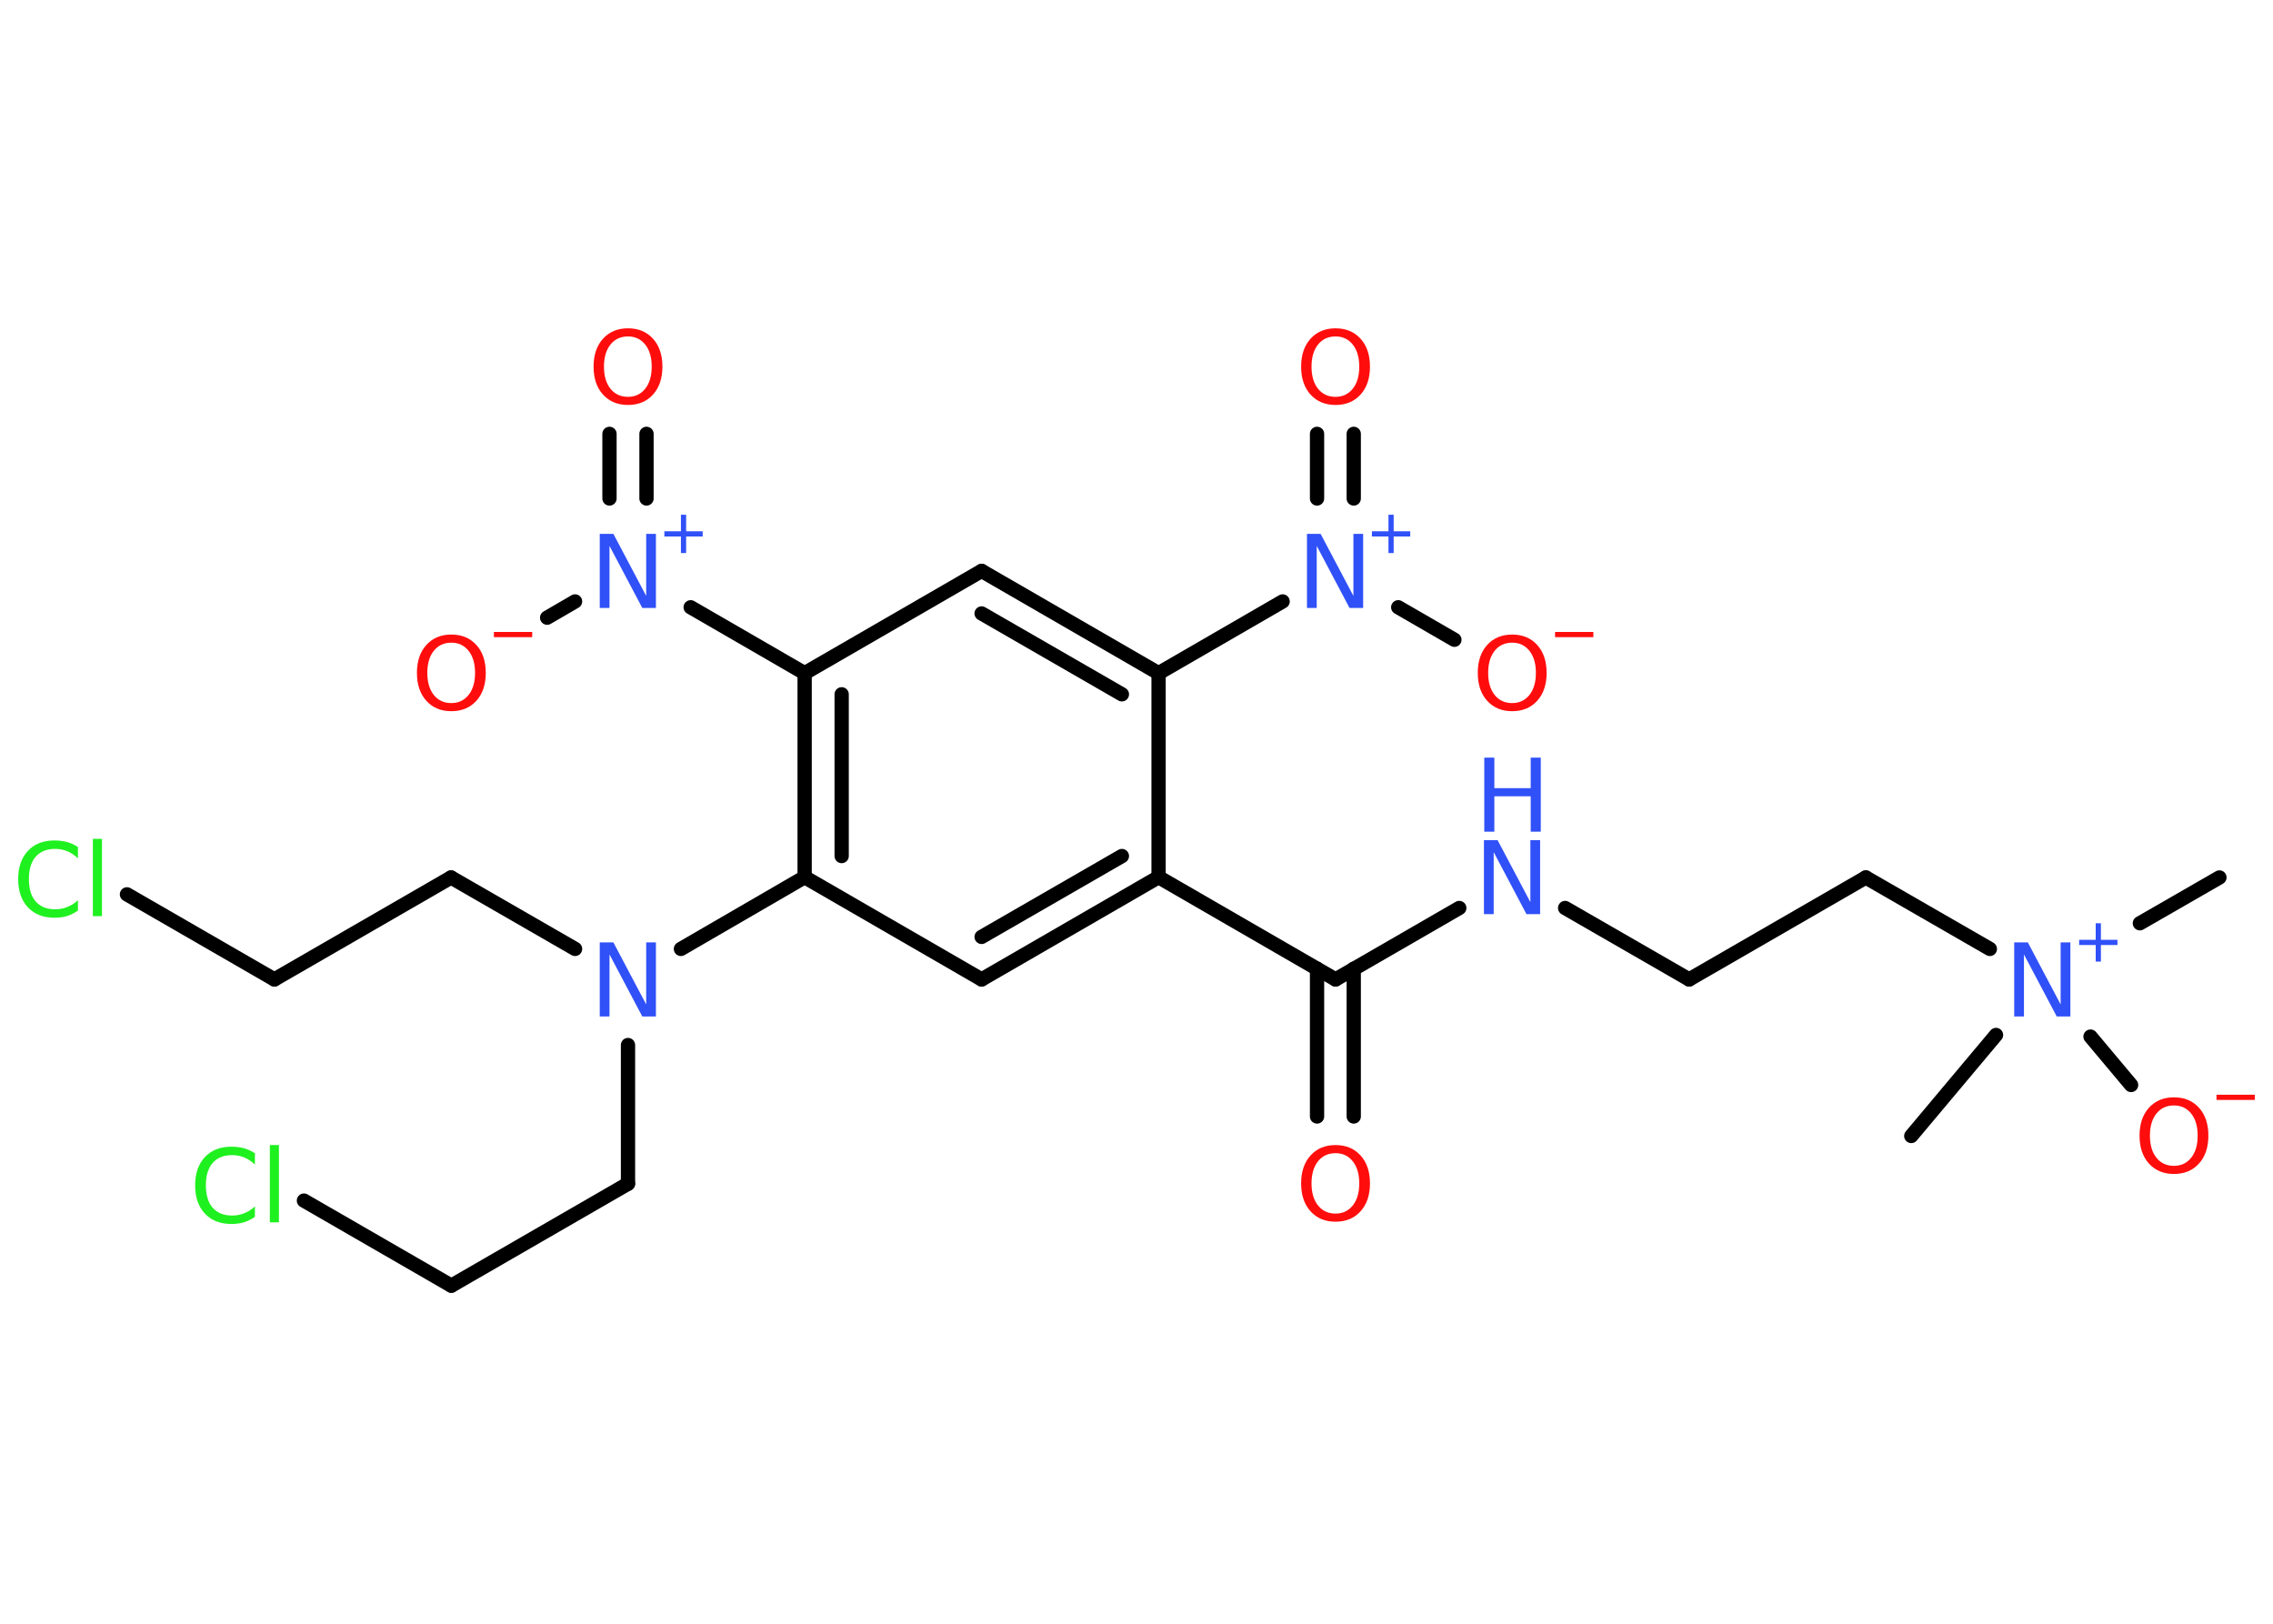 <?xml version='1.0' encoding='UTF-8'?>
<!DOCTYPE svg PUBLIC "-//W3C//DTD SVG 1.1//EN" "http://www.w3.org/Graphics/SVG/1.1/DTD/svg11.dtd">
<svg version='1.2' xmlns='http://www.w3.org/2000/svg' xmlns:xlink='http://www.w3.org/1999/xlink' width='70.0mm' height='50.0mm' viewBox='0 0 70.0 50.0'>
  <desc>Generated by the Chemistry Development Kit (http://github.com/cdk)</desc>
  <g stroke-linecap='round' stroke-linejoin='round' stroke='#000000' stroke-width='.44' fill='#FF0D0D'>
    <rect x='.0' y='.0' width='70.0' height='50.0' fill='#FFFFFF' stroke='none'/>
    <g id='mol1' class='mol'>
      <line id='mol1bnd1' class='bond' x1='68.35' y1='27.02' x2='65.9' y2='28.43'/>
      <line id='mol1bnd2' class='bond' x1='61.47' y1='31.87' x2='58.86' y2='34.98'/>
      <line id='mol1bnd3' class='bond' x1='64.38' y1='31.92' x2='65.63' y2='33.41'/>
      <line id='mol1bnd4' class='bond' x1='61.28' y1='29.22' x2='57.46' y2='27.02'/>
      <line id='mol1bnd5' class='bond' x1='57.46' y1='27.02' x2='52.02' y2='30.16'/>
      <line id='mol1bnd6' class='bond' x1='52.02' y1='30.16' x2='48.2' y2='27.96'/>
      <line id='mol1bnd7' class='bond' x1='44.94' y1='27.96' x2='41.13' y2='30.16'/>
      <g id='mol1bnd8' class='bond'>
        <line x1='41.69' y1='29.83' x2='41.69' y2='34.38'/>
        <line x1='40.56' y1='29.83' x2='40.56' y2='34.38'/>
      </g>
      <line id='mol1bnd9' class='bond' x1='41.13' y1='30.16' x2='35.68' y2='27.01'/>
      <g id='mol1bnd10' class='bond'>
        <line x1='30.23' y1='30.16' x2='35.68' y2='27.01'/>
        <line x1='30.23' y1='28.85' x2='34.55' y2='26.36'/>
      </g>
      <line id='mol1bnd11' class='bond' x1='30.23' y1='30.16' x2='24.78' y2='27.01'/>
      <line id='mol1bnd12' class='bond' x1='24.78' y1='27.01' x2='20.97' y2='29.22'/>
      <line id='mol1bnd13' class='bond' x1='17.71' y1='29.22' x2='13.89' y2='27.02'/>
      <line id='mol1bnd14' class='bond' x1='13.89' y1='27.02' x2='8.45' y2='30.16'/>
      <line id='mol1bnd15' class='bond' x1='8.45' y1='30.16' x2='3.91' y2='27.54'/>
      <line id='mol1bnd16' class='bond' x1='19.34' y1='32.18' x2='19.34' y2='36.45'/>
      <line id='mol1bnd17' class='bond' x1='19.34' y1='36.45' x2='13.9' y2='39.59'/>
      <line id='mol1bnd18' class='bond' x1='13.9' y1='39.59' x2='9.36' y2='36.97'/>
      <g id='mol1bnd19' class='bond'>
        <line x1='24.78' y1='20.73' x2='24.78' y2='27.01'/>
        <line x1='25.92' y1='21.38' x2='25.92' y2='26.36'/>
      </g>
      <line id='mol1bnd20' class='bond' x1='24.78' y1='20.73' x2='21.27' y2='18.7'/>
      <g id='mol1bnd21' class='bond'>
        <line x1='18.77' y1='15.35' x2='18.77' y2='13.36'/>
        <line x1='19.91' y1='15.35' x2='19.91' y2='13.36'/>
      </g>
      <line id='mol1bnd22' class='bond' x1='17.71' y1='18.52' x2='16.85' y2='19.02'/>
      <line id='mol1bnd23' class='bond' x1='24.78' y1='20.73' x2='30.23' y2='17.58'/>
      <g id='mol1bnd24' class='bond'>
        <line x1='35.68' y1='20.73' x2='30.23' y2='17.58'/>
        <line x1='34.55' y1='21.38' x2='30.23' y2='18.89'/>
      </g>
      <line id='mol1bnd25' class='bond' x1='35.68' y1='27.01' x2='35.68' y2='20.73'/>
      <line id='mol1bnd26' class='bond' x1='35.68' y1='20.73' x2='39.5' y2='18.52'/>
      <g id='mol1bnd27' class='bond'>
        <line x1='40.56' y1='15.35' x2='40.56' y2='13.36'/>
        <line x1='41.69' y1='15.35' x2='41.69' y2='13.36'/>
      </g>
      <line id='mol1bnd28' class='bond' x1='43.06' y1='18.7' x2='44.79' y2='19.7'/>
      <g id='mol1atm2' class='atom'>
        <path d='M62.04 29.02h.41l1.01 1.91v-1.91h.3v2.28h-.42l-1.01 -1.91v1.91h-.3v-2.28z' stroke='none' fill='#3050F8'/>
        <path d='M64.7 28.43v.51h.51v.16h-.51v.51h-.16v-.51h-.51v-.16h.51v-.51h.16z' stroke='none' fill='#3050F8'/>
      </g>
      <g id='mol1atm4' class='atom'>
        <path d='M66.95 34.04q-.34 .0 -.54 .25q-.2 .25 -.2 .68q.0 .43 .2 .68q.2 .25 .54 .25q.33 .0 .53 -.25q.2 -.25 .2 -.68q.0 -.43 -.2 -.68q-.2 -.25 -.53 -.25zM66.95 33.79q.48 .0 .77 .32q.29 .32 .29 .86q.0 .54 -.29 .86q-.29 .32 -.77 .32q-.48 .0 -.77 -.32q-.29 -.32 -.29 -.86q.0 -.54 .29 -.86q.29 -.32 .77 -.32z' stroke='none'/>
        <path d='M68.26 33.71h1.18v.16h-1.18v-.16z' stroke='none'/>
      </g>
      <g id='mol1atm7' class='atom'>
        <path d='M45.71 25.87h.41l1.01 1.91v-1.91h.3v2.28h-.42l-1.01 -1.91v1.91h-.3v-2.28z' stroke='none' fill='#3050F8'/>
        <path d='M45.71 23.33h.31v.94h1.12v-.94h.31v2.28h-.31v-1.09h-1.12v1.09h-.31v-2.28z' stroke='none' fill='#3050F8'/>
      </g>
      <path id='mol1atm9' class='atom' d='M41.13 35.51q-.34 .0 -.54 .25q-.2 .25 -.2 .68q.0 .43 .2 .68q.2 .25 .54 .25q.33 .0 .53 -.25q.2 -.25 .2 -.68q.0 -.43 -.2 -.68q-.2 -.25 -.53 -.25zM41.13 35.26q.48 .0 .77 .32q.29 .32 .29 .86q.0 .54 -.29 .86q-.29 .32 -.77 .32q-.48 .0 -.77 -.32q-.29 -.32 -.29 -.86q.0 -.54 .29 -.86q.29 -.32 .77 -.32z' stroke='none'/>
      <path id='mol1atm13' class='atom' d='M18.48 29.02h.41l1.01 1.91v-1.91h.3v2.28h-.42l-1.01 -1.91v1.91h-.3v-2.28z' stroke='none' fill='#3050F8'/>
      <path id='mol1atm16' class='atom' d='M2.4 26.1v.33q-.16 -.15 -.33 -.22q-.18 -.07 -.37 -.07q-.39 .0 -.6 .24q-.21 .24 -.21 .69q.0 .45 .21 .69q.21 .24 .6 .24q.2 .0 .37 -.07q.18 -.07 .33 -.21v.32q-.16 .11 -.34 .17q-.18 .05 -.38 .05q-.52 .0 -.82 -.32q-.3 -.32 -.3 -.87q.0 -.55 .3 -.87q.3 -.32 .82 -.32q.2 .0 .39 .05q.18 .05 .34 .16zM2.86 25.83h.28v2.38h-.28v-2.38z' stroke='none' fill='#1FF01F'/>
      <path id='mol1atm19' class='atom' d='M7.85 35.53v.33q-.16 -.15 -.33 -.22q-.18 -.07 -.37 -.07q-.39 .0 -.6 .24q-.21 .24 -.21 .69q.0 .45 .21 .69q.21 .24 .6 .24q.2 .0 .37 -.07q.18 -.07 .33 -.21v.32q-.16 .11 -.34 .17q-.18 .05 -.38 .05q-.52 .0 -.82 -.32q-.3 -.32 -.3 -.87q.0 -.55 .3 -.87q.3 -.32 .82 -.32q.2 .0 .39 .05q.18 .05 .34 .16zM8.31 35.26h.28v2.38h-.28v-2.38z' stroke='none' fill='#1FF01F'/>
      <g id='mol1atm21' class='atom'>
        <path d='M18.48 16.44h.41l1.01 1.91v-1.91h.3v2.28h-.42l-1.01 -1.91v1.91h-.3v-2.28z' stroke='none' fill='#3050F8'/>
        <path d='M21.13 15.85v.51h.51v.16h-.51v.51h-.16v-.51h-.51v-.16h.51v-.51h.16z' stroke='none' fill='#3050F8'/>
      </g>
      <path id='mol1atm22' class='atom' d='M19.34 10.36q-.34 .0 -.54 .25q-.2 .25 -.2 .68q.0 .43 .2 .68q.2 .25 .54 .25q.33 .0 .53 -.25q.2 -.25 .2 -.68q.0 -.43 -.2 -.68q-.2 -.25 -.53 -.25zM19.34 10.11q.48 .0 .77 .32q.29 .32 .29 .86q.0 .54 -.29 .86q-.29 .32 -.77 .32q-.48 .0 -.77 -.32q-.29 -.32 -.29 -.86q.0 -.54 .29 -.86q.29 -.32 .77 -.32z' stroke='none'/>
      <g id='mol1atm23' class='atom'>
        <path d='M13.9 19.79q-.34 .0 -.54 .25q-.2 .25 -.2 .68q.0 .43 .2 .68q.2 .25 .54 .25q.33 .0 .53 -.25q.2 -.25 .2 -.68q.0 -.43 -.2 -.68q-.2 -.25 -.53 -.25zM13.9 19.54q.48 .0 .77 .32q.29 .32 .29 .86q.0 .54 -.29 .86q-.29 .32 -.77 .32q-.48 .0 -.77 -.32q-.29 -.32 -.29 -.86q.0 -.54 .29 -.86q.29 -.32 .77 -.32z' stroke='none'/>
        <path d='M15.21 19.46h1.18v.16h-1.18v-.16z' stroke='none'/>
      </g>
      <g id='mol1atm26' class='atom'>
        <path d='M40.26 16.44h.41l1.01 1.91v-1.91h.3v2.28h-.42l-1.01 -1.91v1.91h-.3v-2.28z' stroke='none' fill='#3050F8'/>
        <path d='M42.92 15.85v.51h.51v.16h-.51v.51h-.16v-.51h-.51v-.16h.51v-.51h.16z' stroke='none' fill='#3050F8'/>
      </g>
      <path id='mol1atm27' class='atom' d='M41.13 10.36q-.34 .0 -.54 .25q-.2 .25 -.2 .68q.0 .43 .2 .68q.2 .25 .54 .25q.33 .0 .53 -.25q.2 -.25 .2 -.68q.0 -.43 -.2 -.68q-.2 -.25 -.53 -.25zM41.13 10.11q.48 .0 .77 .32q.29 .32 .29 .86q.0 .54 -.29 .86q-.29 .32 -.77 .32q-.48 .0 -.77 -.32q-.29 -.32 -.29 -.86q.0 -.54 .29 -.86q.29 -.32 .77 -.32z' stroke='none'/>
      <g id='mol1atm28' class='atom'>
        <path d='M46.57 19.79q-.34 .0 -.54 .25q-.2 .25 -.2 .68q.0 .43 .2 .68q.2 .25 .54 .25q.33 .0 .53 -.25q.2 -.25 .2 -.68q.0 -.43 -.2 -.68q-.2 -.25 -.53 -.25zM46.57 19.54q.48 .0 .77 .32q.29 .32 .29 .86q.0 .54 -.29 .86q-.29 .32 -.77 .32q-.48 .0 -.77 -.32q-.29 -.32 -.29 -.86q.0 -.54 .29 -.86q.29 -.32 .77 -.32z' stroke='none'/>
        <path d='M47.89 19.46h1.18v.16h-1.18v-.16z' stroke='none'/>
      </g>
    </g>
  </g>
</svg>
